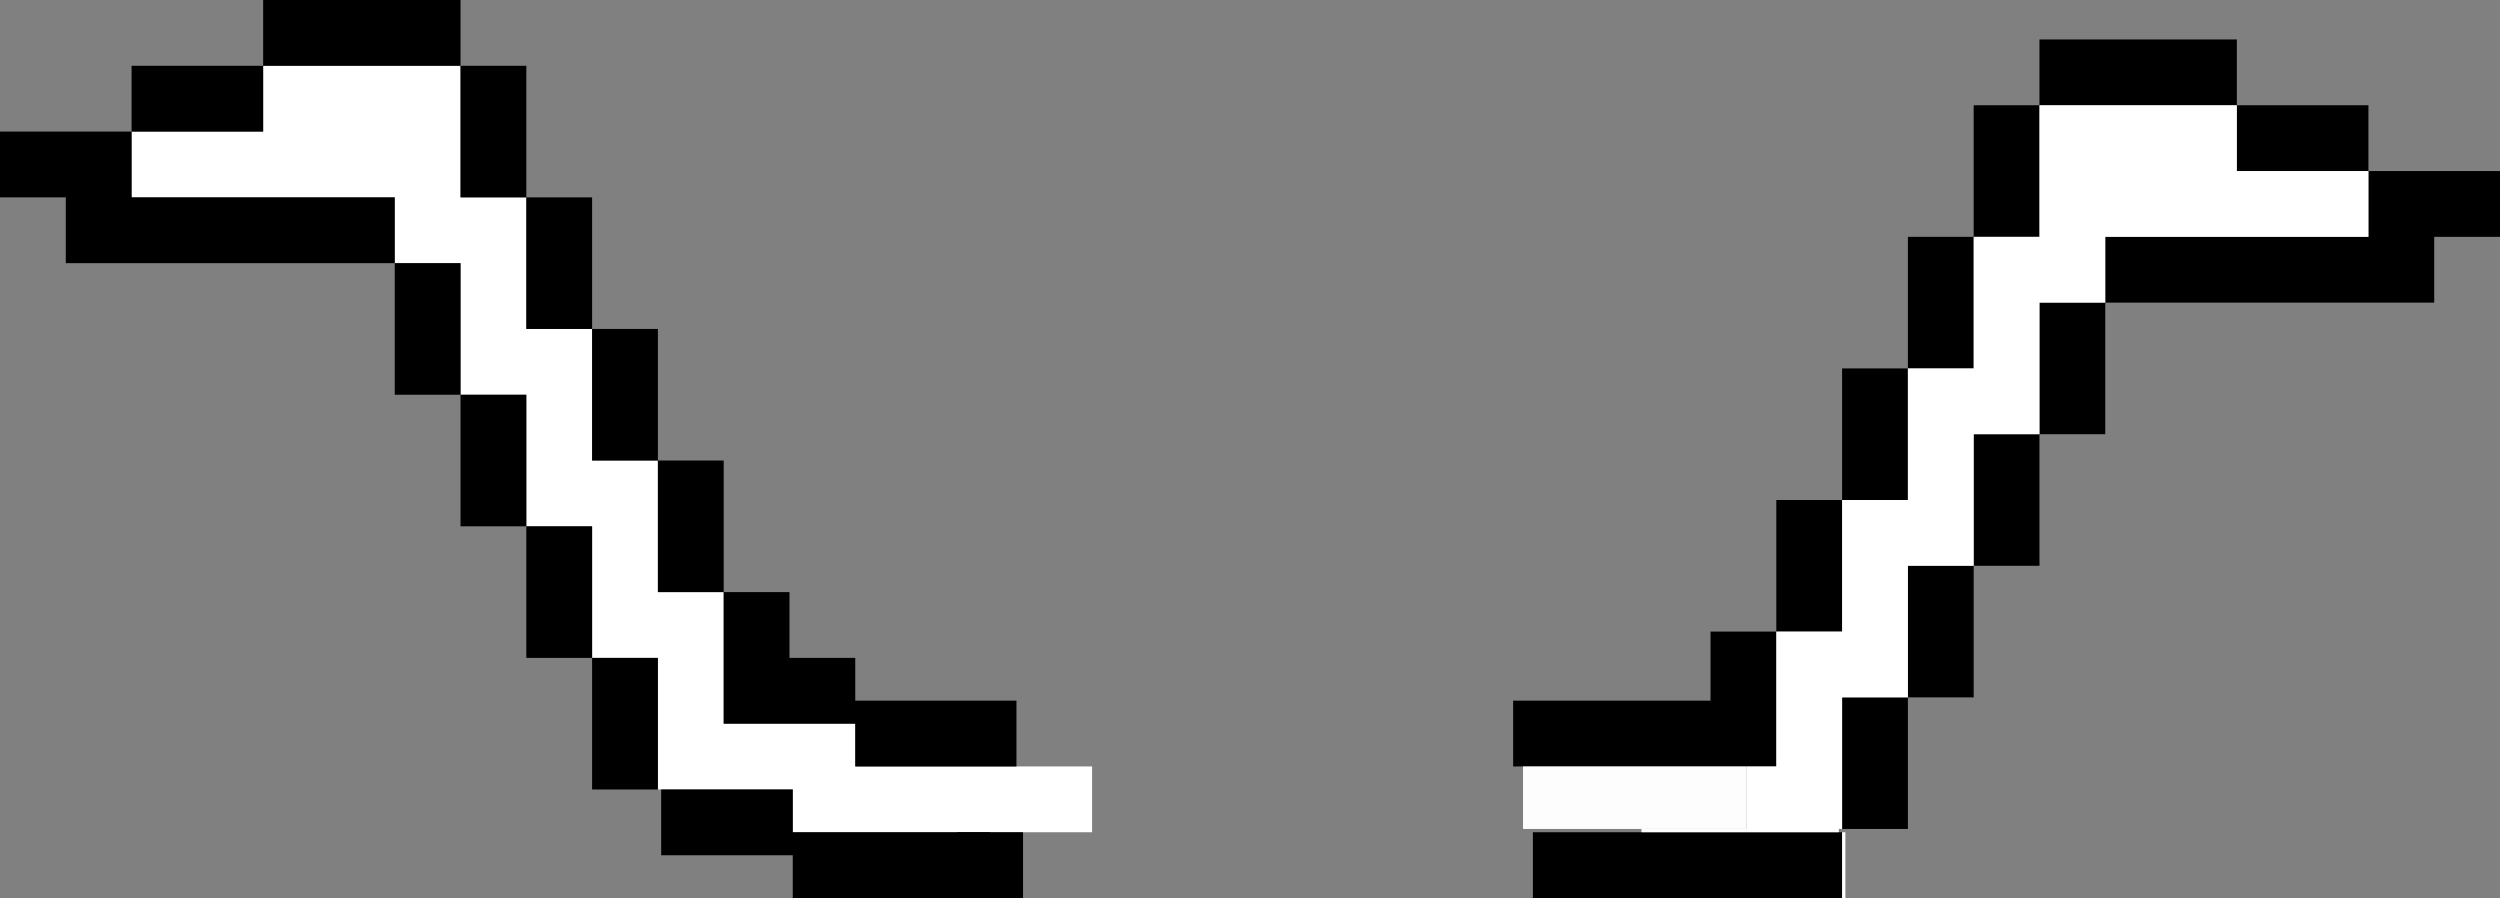 <?xml version="1.0" encoding="UTF-8" standalone="no"?>
<svg xmlns:ffdec="https://www.free-decompiler.com/flash" xmlns:xlink="http://www.w3.org/1999/xlink" ffdec:objectType="shape" height="13.65px" width="38.0px" xmlns="http://www.w3.org/2000/svg">
  <rect width="100%" height="100%" fill="#808080" stroke="none"/>
  <g transform="matrix(1.0, 0.0, 0.0, 1.0, 20.2, 18.9)">
    <path d="M7.8 -6.3 L7.8 -8.3 8.8 -8.3 8.8 -10.3 9.8 -10.3 9.8 -12.3 10.8 -12.3 10.8 -14.3 11.8 -14.3 11.8 -15.3 15.8 -15.3 15.8 -16.3 13.8 -16.3 13.8 -17.3 10.8 -17.3 10.8 -15.3 9.8 -15.3 9.8 -13.3 8.8 -13.3 8.8 -11.3 7.8 -11.3 7.8 -9.3 6.8 -9.3 6.8 -7.25 6.35 -7.25 2.95 -7.25 2.8 -7.25 2.8 -8.25 5.8 -8.25 5.8 -9.3 6.8 -9.3 6.8 -11.3 7.8 -11.3 7.8 -13.3 8.8 -13.3 8.8 -15.3 9.8 -15.3 9.8 -17.3 10.8 -17.3 10.8 -18.3 13.8 -18.3 13.8 -17.3 15.8 -17.3 15.8 -16.3 17.8 -16.3 17.8 -15.3 16.8 -15.3 16.8 -14.3 11.8 -14.3 11.8 -12.3 10.8 -12.3 10.8 -10.3 9.8 -10.3 9.8 -8.3 8.8 -8.3 8.8 -6.3 7.8 -6.3 M4.75 -6.25 L7.75 -6.25 7.8 -6.25 7.8 -5.25 3.1 -5.25 3.1 -6.25 4.75 -6.25" fill="#000000" fill-rule="evenodd" stroke="none"/>
    <path d="M6.35 -7.25 L6.8 -7.25 6.8 -9.3 7.8 -9.3 7.8 -11.3 8.8 -11.3 8.8 -13.3 9.8 -13.3 9.8 -15.3 10.8 -15.3 10.8 -17.3 13.8 -17.3 13.8 -16.3 15.8 -16.3 15.8 -15.3 11.8 -15.3 11.8 -14.3 10.8 -14.3 10.8 -12.3 9.8 -12.3 9.8 -10.3 8.8 -10.3 8.8 -8.3 7.8 -8.3 7.8 -6.3 7.75 -6.3 7.75 -6.25 4.75 -6.25 4.75 -6.3 6.35 -6.3 6.35 -7.25 M7.8 -6.25 L7.85 -6.25 7.85 -5.25 7.8 -5.25 7.8 -6.25" fill="#ffffff" fill-rule="evenodd" stroke="none"/>
    <path d="M6.35 -7.25 L6.35 -6.3 4.75 -6.3 2.95 -6.3 2.95 -7.25 6.35 -7.25" fill="#fdfdfd" fill-rule="evenodd" stroke="none"/>
    <path d="M-10.2 -6.9 L-10.2 -8.9 -11.2 -8.9 -11.2 -10.9 -12.2 -10.9 -12.2 -12.9 -13.2 -12.9 -13.2 -14.9 -14.2 -14.9 -14.2 -15.9 -18.2 -15.9 -18.2 -16.9 -16.2 -16.9 -16.2 -17.9 -13.2 -17.9 -13.2 -15.9 -12.2 -15.9 -12.2 -13.9 -11.2 -13.9 -11.2 -11.9 -10.2 -11.9 -10.2 -9.9 -9.2 -9.9 -9.2 -7.9 -7.2 -7.9 -7.2 -7.25 -4.75 -7.25 -3.6 -7.25 -3.6 -6.25 -5.15 -6.25 -8.15 -6.25 -8.15 -6.9 -10.15 -6.9 -10.2 -6.9" fill="#ffffff" fill-rule="evenodd" stroke="none"/>
    <path d="M-4.75 -7.25 L-7.2 -7.25 -7.2 -7.9 -9.2 -7.9 -9.2 -9.9 -10.2 -9.9 -10.2 -11.9 -11.2 -11.9 -11.2 -13.9 -12.2 -13.9 -12.2 -15.9 -13.2 -15.9 -13.2 -17.9 -16.2 -17.9 -16.2 -16.9 -18.2 -16.9 -18.2 -15.9 -14.2 -15.9 -14.2 -14.9 -13.2 -14.9 -13.2 -12.9 -12.2 -12.9 -12.2 -10.9 -11.2 -10.9 -11.2 -8.9 -10.2 -8.9 -10.2 -6.9 -11.2 -6.9 -11.2 -8.9 -12.2 -8.9 -12.2 -10.9 -13.2 -10.9 -13.2 -12.9 -14.2 -12.9 -14.2 -14.9 -19.2 -14.9 -19.2 -15.9 -20.2 -15.9 -20.2 -16.9 -18.2 -16.9 -18.2 -17.9 -16.2 -17.9 -16.2 -18.9 -13.2 -18.9 -13.2 -17.9 -12.2 -17.9 -12.2 -15.9 -11.2 -15.9 -11.2 -13.9 -10.2 -13.9 -10.2 -11.9 -9.2 -11.9 -9.2 -9.9 -8.2 -9.9 -8.2 -8.9 -7.2 -8.9 -7.2 -8.25 -4.75 -8.25 -4.75 -7.25 M-10.15 -6.9 L-8.15 -6.9 -8.15 -6.25 -5.15 -6.25 -5.15 -5.25 -8.15 -5.25 -8.15 -5.9 -10.15 -5.9 -10.15 -6.9" fill="#000000" fill-rule="evenodd" stroke="none"/>
    <path d="M-5.65 -5.25 L-5.65 -6.25 -4.65 -6.25 -4.65 -5.25 -5.65 -5.25" fill="#000000" fill-rule="evenodd" stroke="none"/>
  </g>
</svg>
